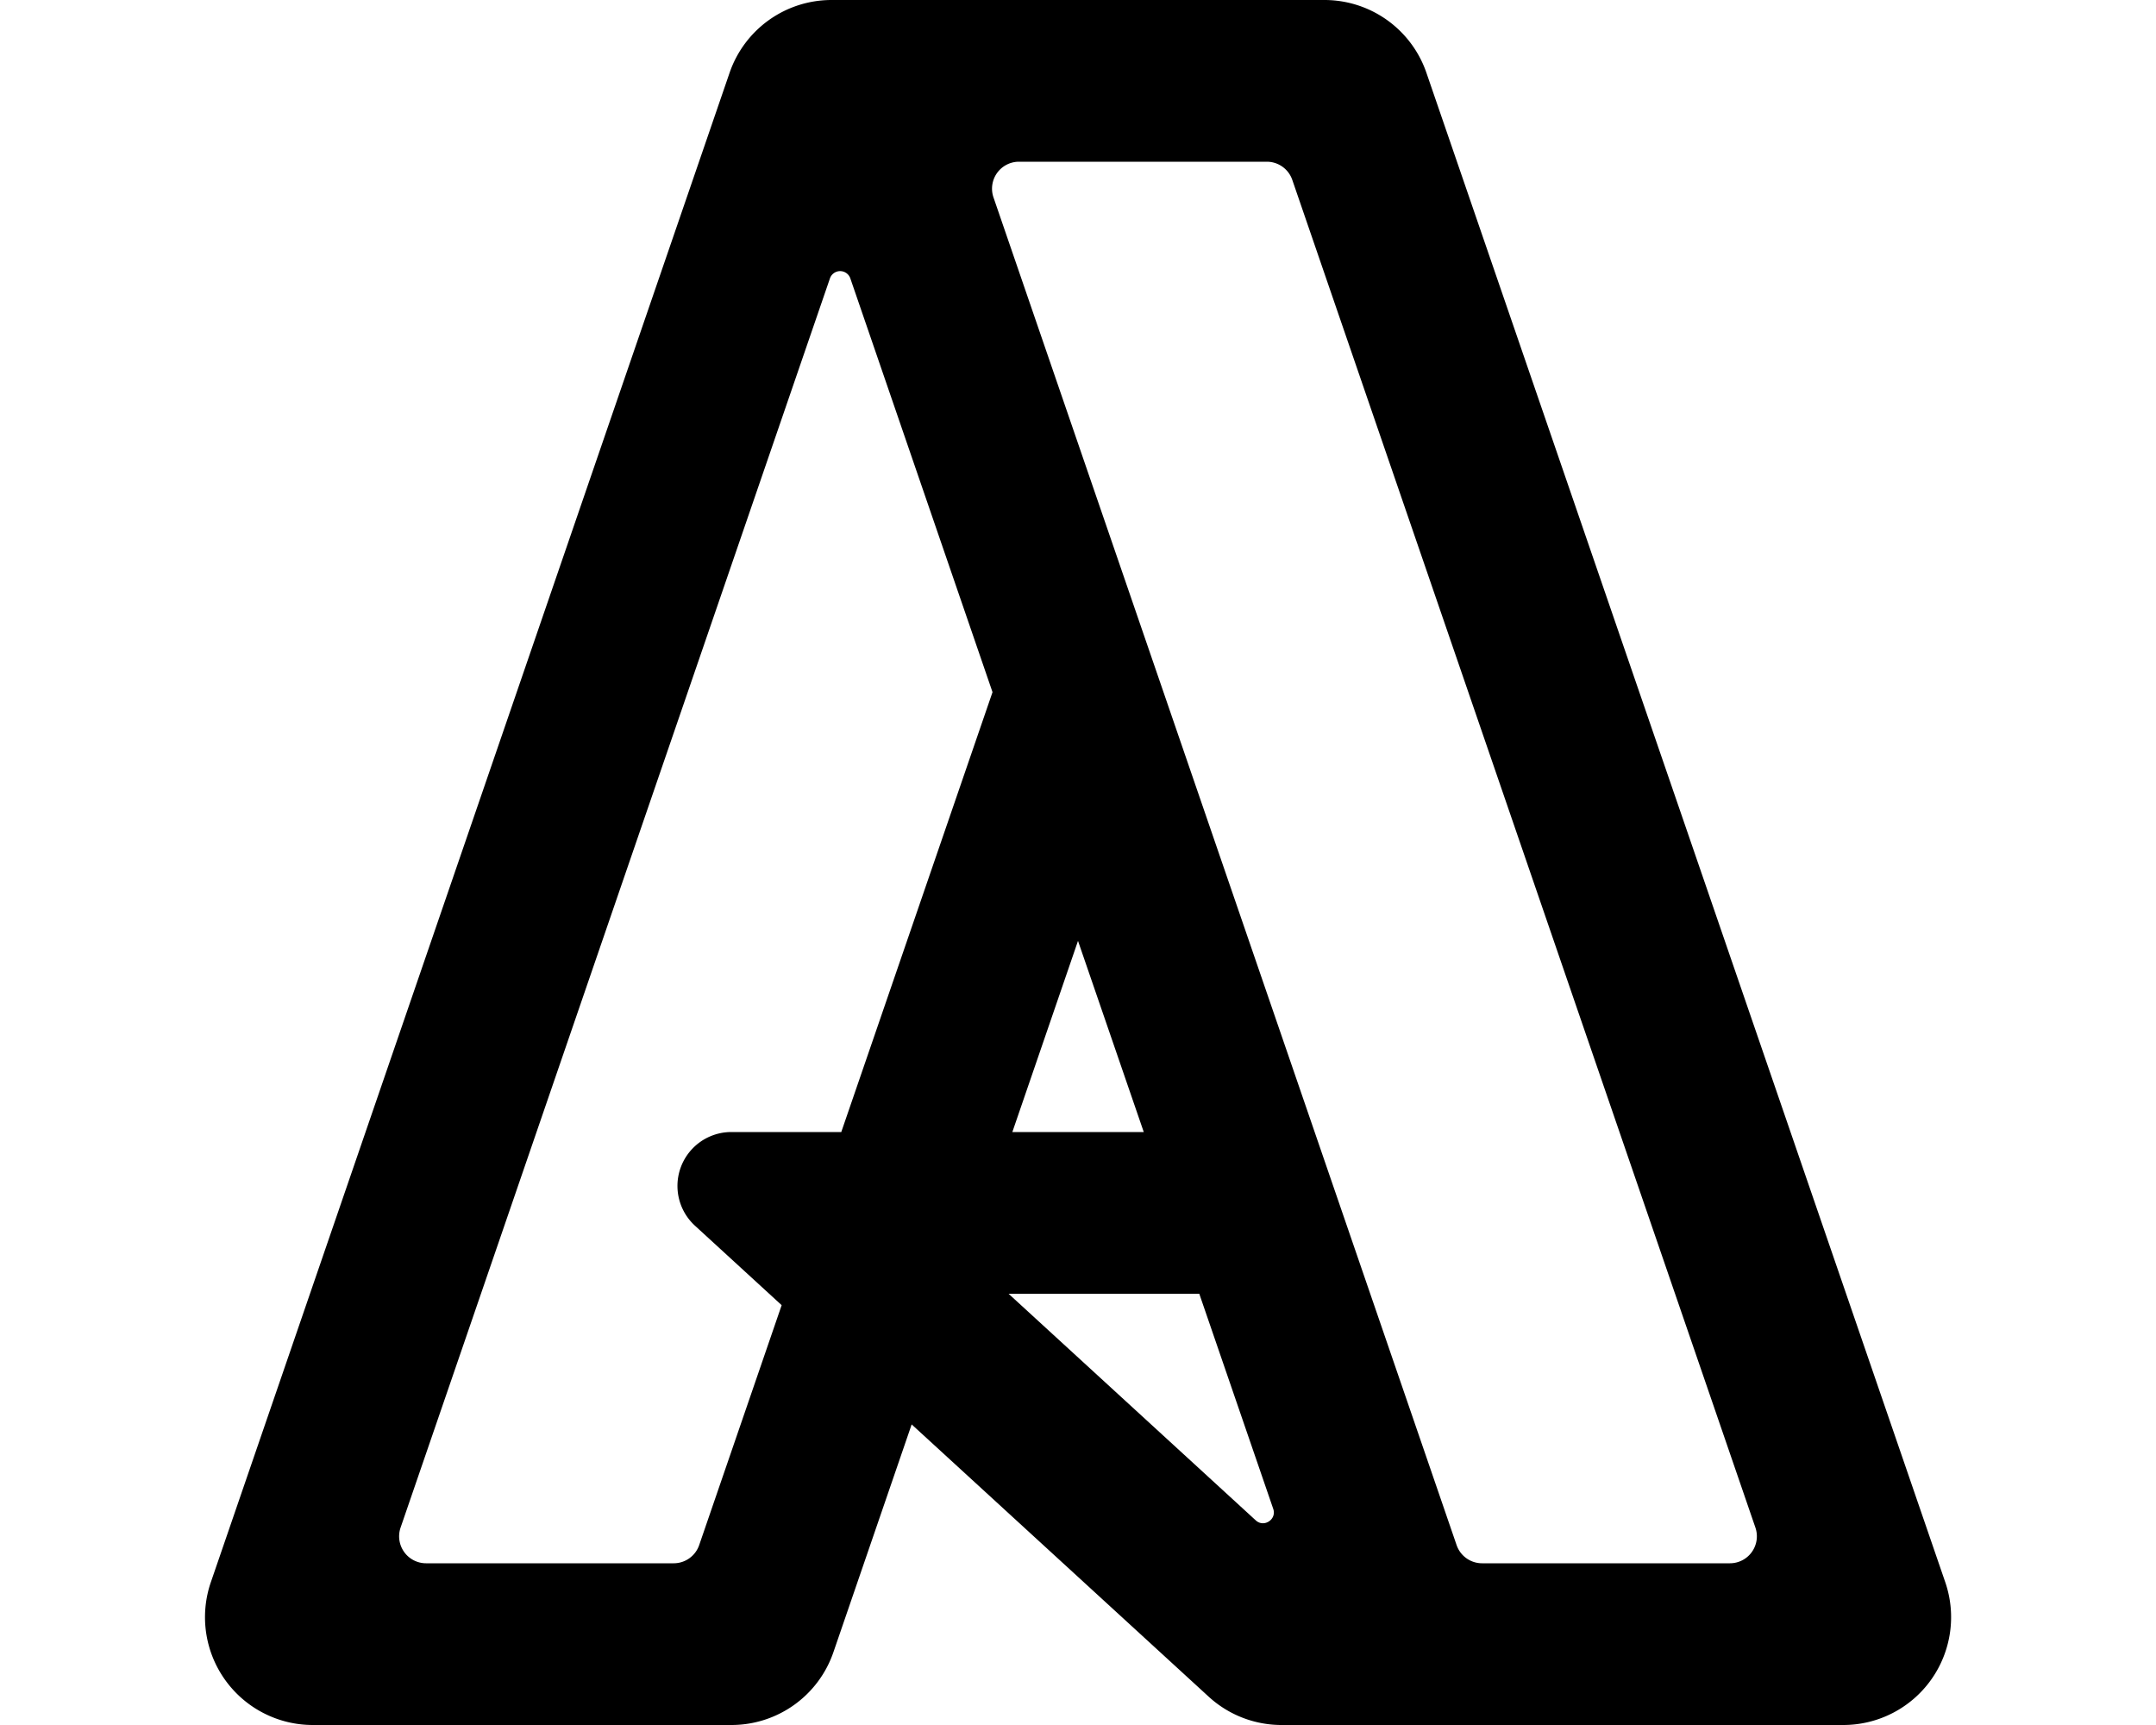 <svg xmlns="http://www.w3.org/2000/svg" viewBox="0 0 20 16" fill="currentColor">
  <path fill-rule="evenodd" d="M6.768.675A1 1 0 0 1 7.714 0h4.572a1 1 0 0 1 .946.675l4.813 14A1 1 0 0 1 17.098 16h-5.21a1 1 0 0 1-.676-.263l-2.755-2.525-.726 2.113a1 1 0 0 1-.946.675H2.901a1 1 0 0 1-.945-1.325l4.812-14zM9.207 6.42 7.804 10.5h1.587L10 8.727l.61 1.773H6.784a.5.5 0 0 0-.337.869l.804.737-.765 2.225a.25.25 0 0 1-.236.169H3.952a.25.25 0 0 1-.236-.331L7.699 2.582a.1.1 0 0 1 .189 0L9.207 6.42zm4.542 8.08a.25.25 0 0 1-.237-.169l-4.296-12.5a.25.25 0 0 1 .236-.331h2.3a.25.25 0 0 1 .236.169l4.296 12.5a.25.25 0 0 1-.236.331h-2.3zM9.356 12h1.769l.686 1.995c.034.098-.086.177-.162.107L9.356 12z"/>
</svg>
